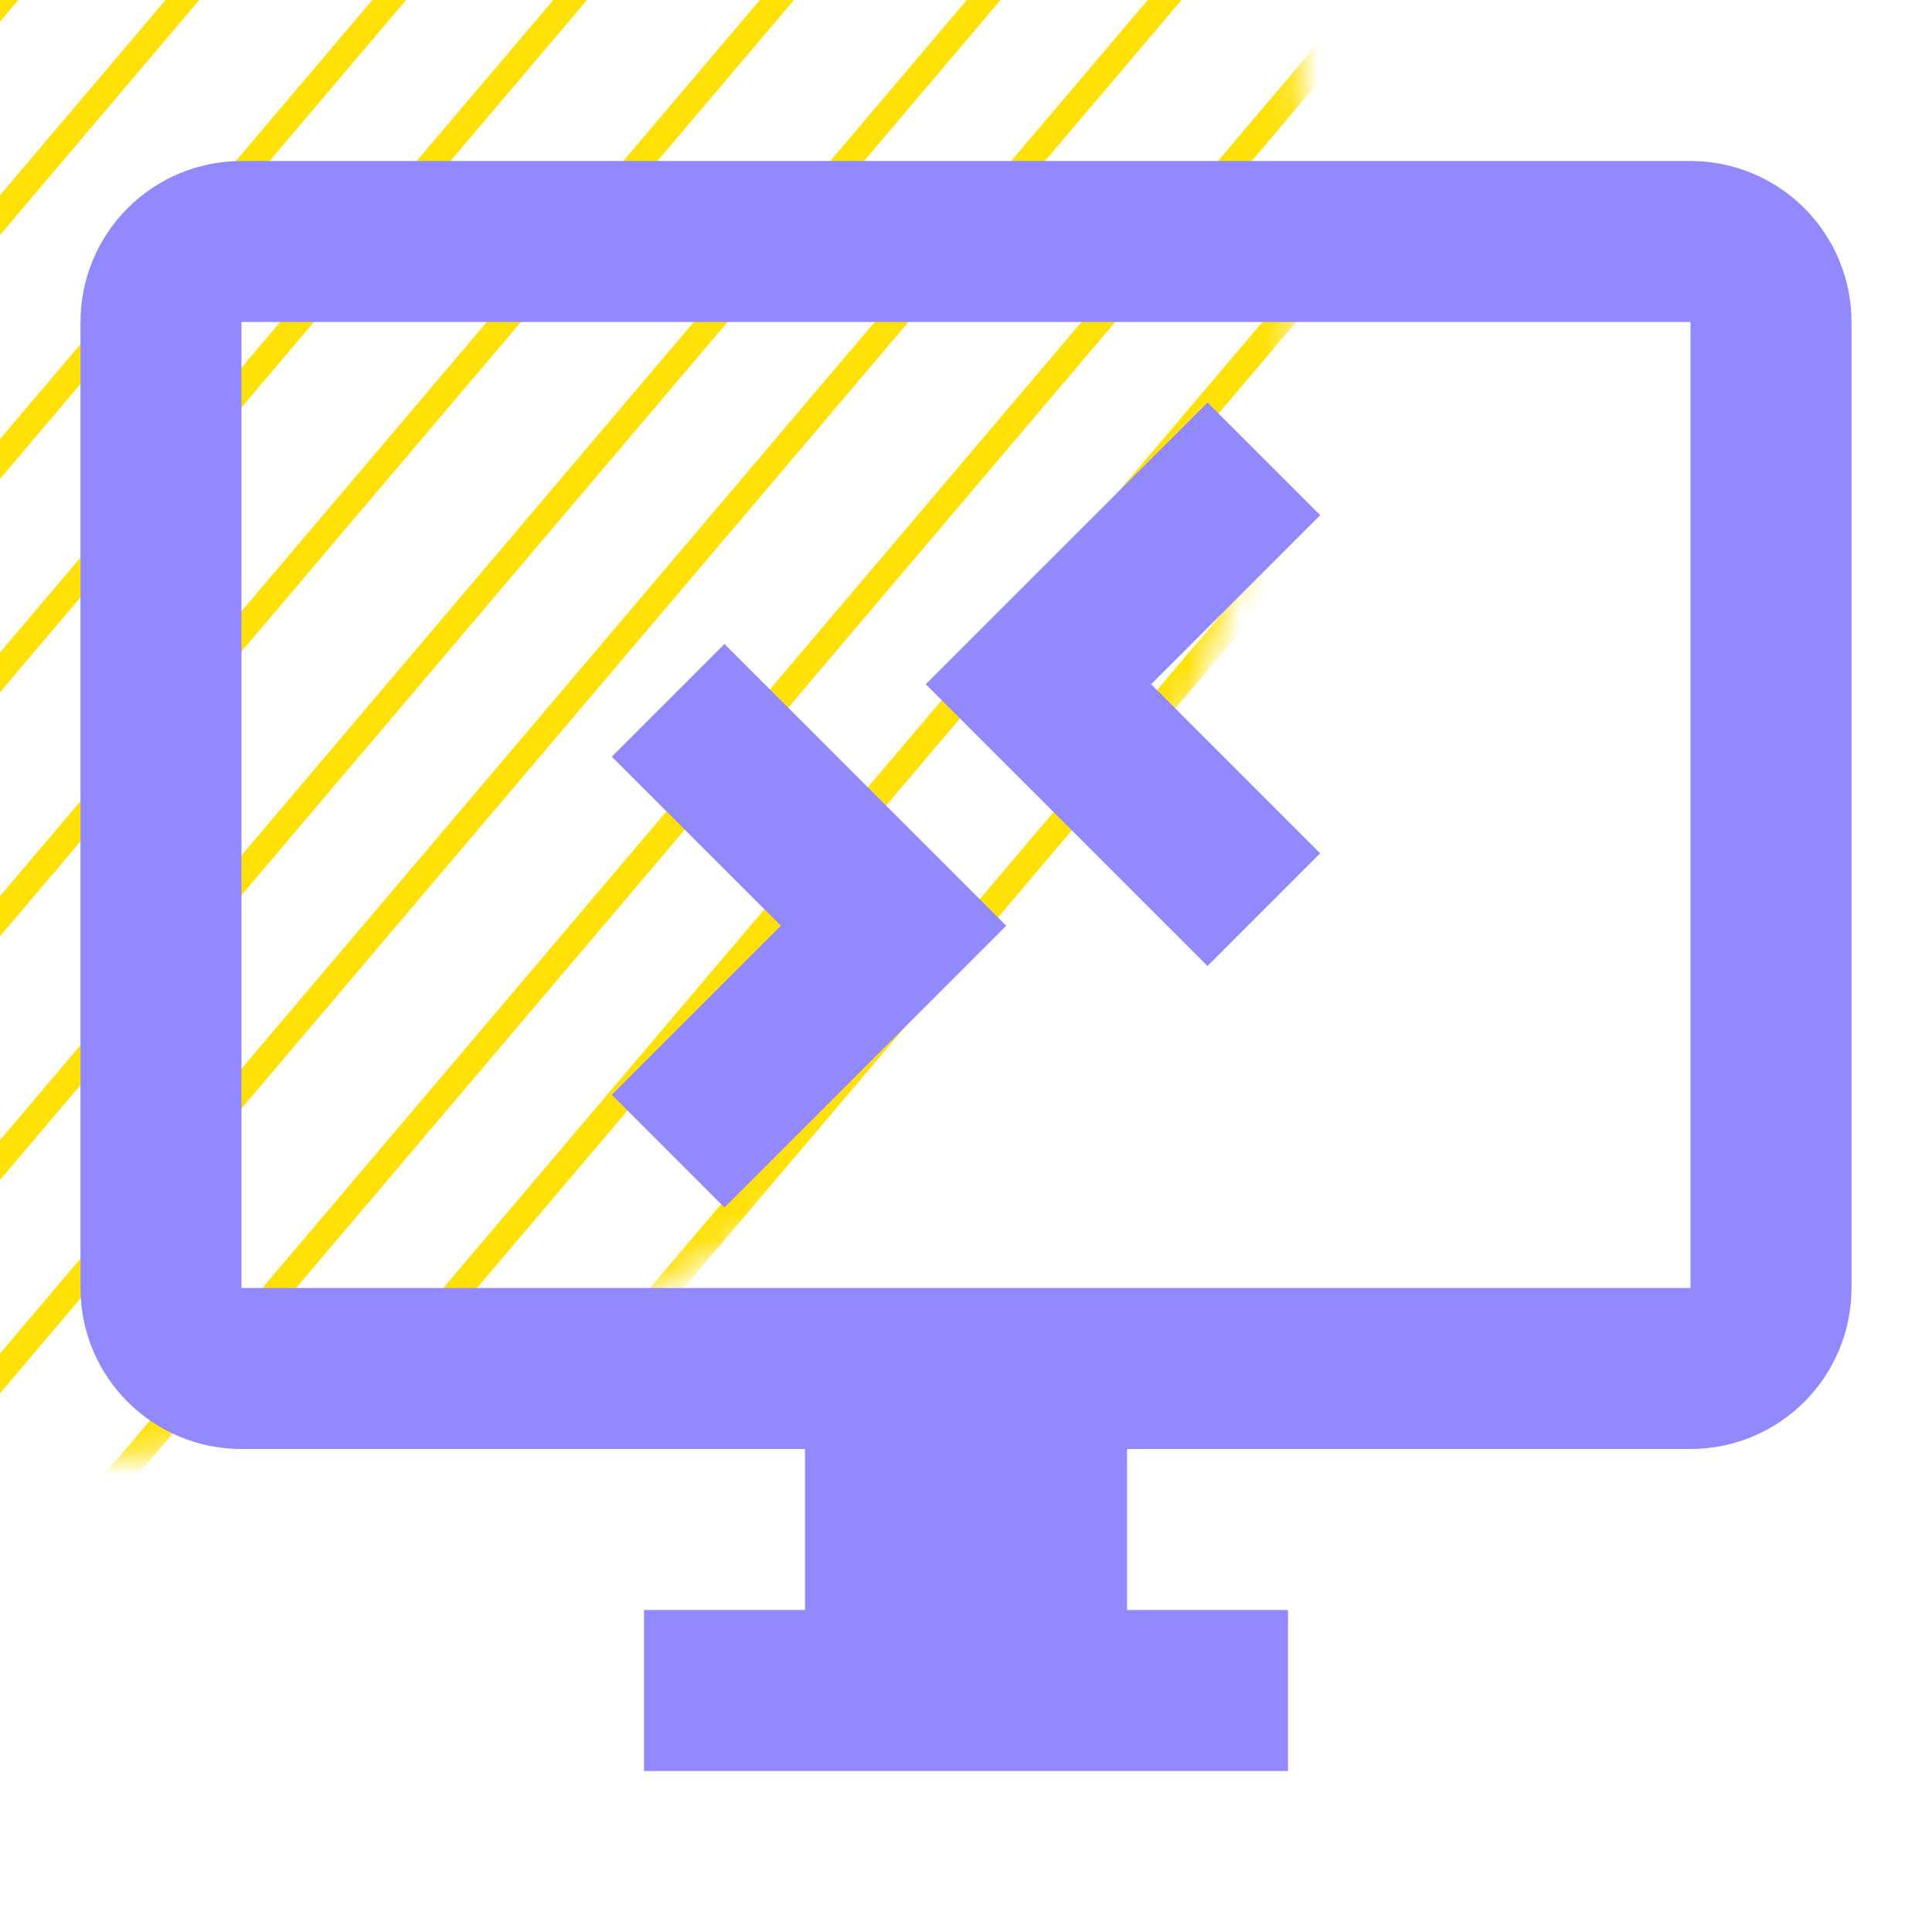 <svg width="74" height="74" viewBox="0 0 74 74" fill="none" xmlns="http://www.w3.org/2000/svg">
<g id="development1" clip-path="url(#clip0_311_561)">
<g id="Group 34">
<g id="Frame 7">
<g id="Group 33">
<mask id="mask0_311_561" style="mask-type:alpha" maskUnits="userSpaceOnUse" x="-49" y="-43" width="99" height="99">
<circle id="Ellipse 1" cx="0.5" cy="6.5" r="49.5" fill="#C4C4C4"/>
</mask>
<g mask="url(#mask0_311_561)">
<line id="Line 23" y1="-0.5" x2="136.268" y2="-0.5" transform="matrix(0.647 -0.763 0.647 0.763 -73.75 60.95)" stroke="#FFE108"/>
<line id="Line 24" y1="-0.5" x2="136.268" y2="-0.5" transform="matrix(0.647 -0.763 0.647 0.763 -21.28 60.95)" stroke="#FFE108"/>
<line id="Line 25" y1="-0.5" x2="136.268" y2="-0.5" transform="matrix(0.647 -0.763 0.647 0.763 -44.05 60.95)" stroke="#FFE108"/>
<line id="Line 26" y1="-0.5" x2="136.268" y2="-0.5" transform="matrix(0.647 -0.763 0.647 0.763 8.42 60.95)" stroke="#FFE108"/>
<line id="Line 27" y1="-0.5" x2="136.268" y2="-0.5" transform="matrix(0.647 -0.763 0.647 0.763 -58.9 60.95)" stroke="#FFE108"/>
<line id="Line 28" y1="-0.5" x2="136.268" y2="-0.5" transform="matrix(0.647 -0.763 0.647 0.763 -6.43 60.95)" stroke="#FFE108"/>
<line id="Line 29" y1="-0.5" x2="136.268" y2="-0.5" transform="matrix(0.647 -0.763 0.647 0.763 -29.2 60.95)" stroke="#FFE108"/>
<line id="Line 31" y1="-0.5" x2="136.268" y2="-0.5" transform="matrix(0.647 -0.763 0.647 0.763 -65.83 60.95)" stroke="#FFE108"/>
<line id="Line 32" y1="-0.5" x2="136.268" y2="-0.5" transform="matrix(0.647 -0.763 0.647 0.763 -13.36 60.95)" stroke="#FFE108"/>
<line id="Line 33" y1="-0.5" x2="136.268" y2="-0.5" transform="matrix(0.647 -0.763 0.647 0.763 -36.13 60.95)" stroke="#FFE108"/>
<line id="Line 34" y1="-0.5" x2="136.268" y2="-0.5" transform="matrix(0.647 -0.763 0.647 0.763 16.34 60.95)" stroke="#FFE108"/>
<line id="Line 35" y1="-0.5" x2="136.268" y2="-0.5" transform="matrix(0.647 -0.763 0.647 0.763 -50.98 60.95)" stroke="#FFE108"/>
<line id="Line 36" y1="-0.5" x2="136.268" y2="-0.5" transform="matrix(0.647 -0.763 0.647 0.763 1.49 60.95)" stroke="#FFE108"/>
<line id="Line 37" y1="-0.5" x2="136.268" y2="-0.5" transform="matrix(0.647 -0.763 0.647 0.763 -21.28 60.95)" stroke="#FFE108"/>
<line id="Line 22" y1="-0.5" x2="136.268" y2="-0.5" transform="matrix(0.647 -0.763 0.647 0.763 -80.68 60.95)" stroke="#FFE108"/>
</g>
</g>
</g>
<path id="Vector" d="M9.25 6.167C7.614 6.167 6.046 6.816 4.889 7.973C3.733 9.129 3.083 10.698 3.083 12.333V49.333C3.083 52.756 5.858 55.5 9.25 55.5H30.833V61.667H24.667V67.833H49.333V61.667H43.167V55.5H64.75C66.385 55.5 67.954 54.85 69.111 53.694C70.267 52.537 70.917 50.969 70.917 49.333V12.333C70.917 10.698 70.267 9.129 69.111 7.973C67.954 6.816 66.385 6.167 64.75 6.167H9.25ZM9.25 12.333H64.75V49.333H9.25V12.333ZM46.25 15.417L35.458 26.208L46.25 37L50.567 32.683L44.092 26.208L50.567 19.733L46.25 15.417ZM27.75 24.667L23.433 28.983L29.908 35.458L23.433 41.933L27.75 46.25L38.542 35.458" fill="#9289FF"/>
</g>
</g>
<defs>
<clipPath id="clip0_311_561">
<rect width="74" height="74" fill="white"/>
</clipPath>
</defs>
</svg>
